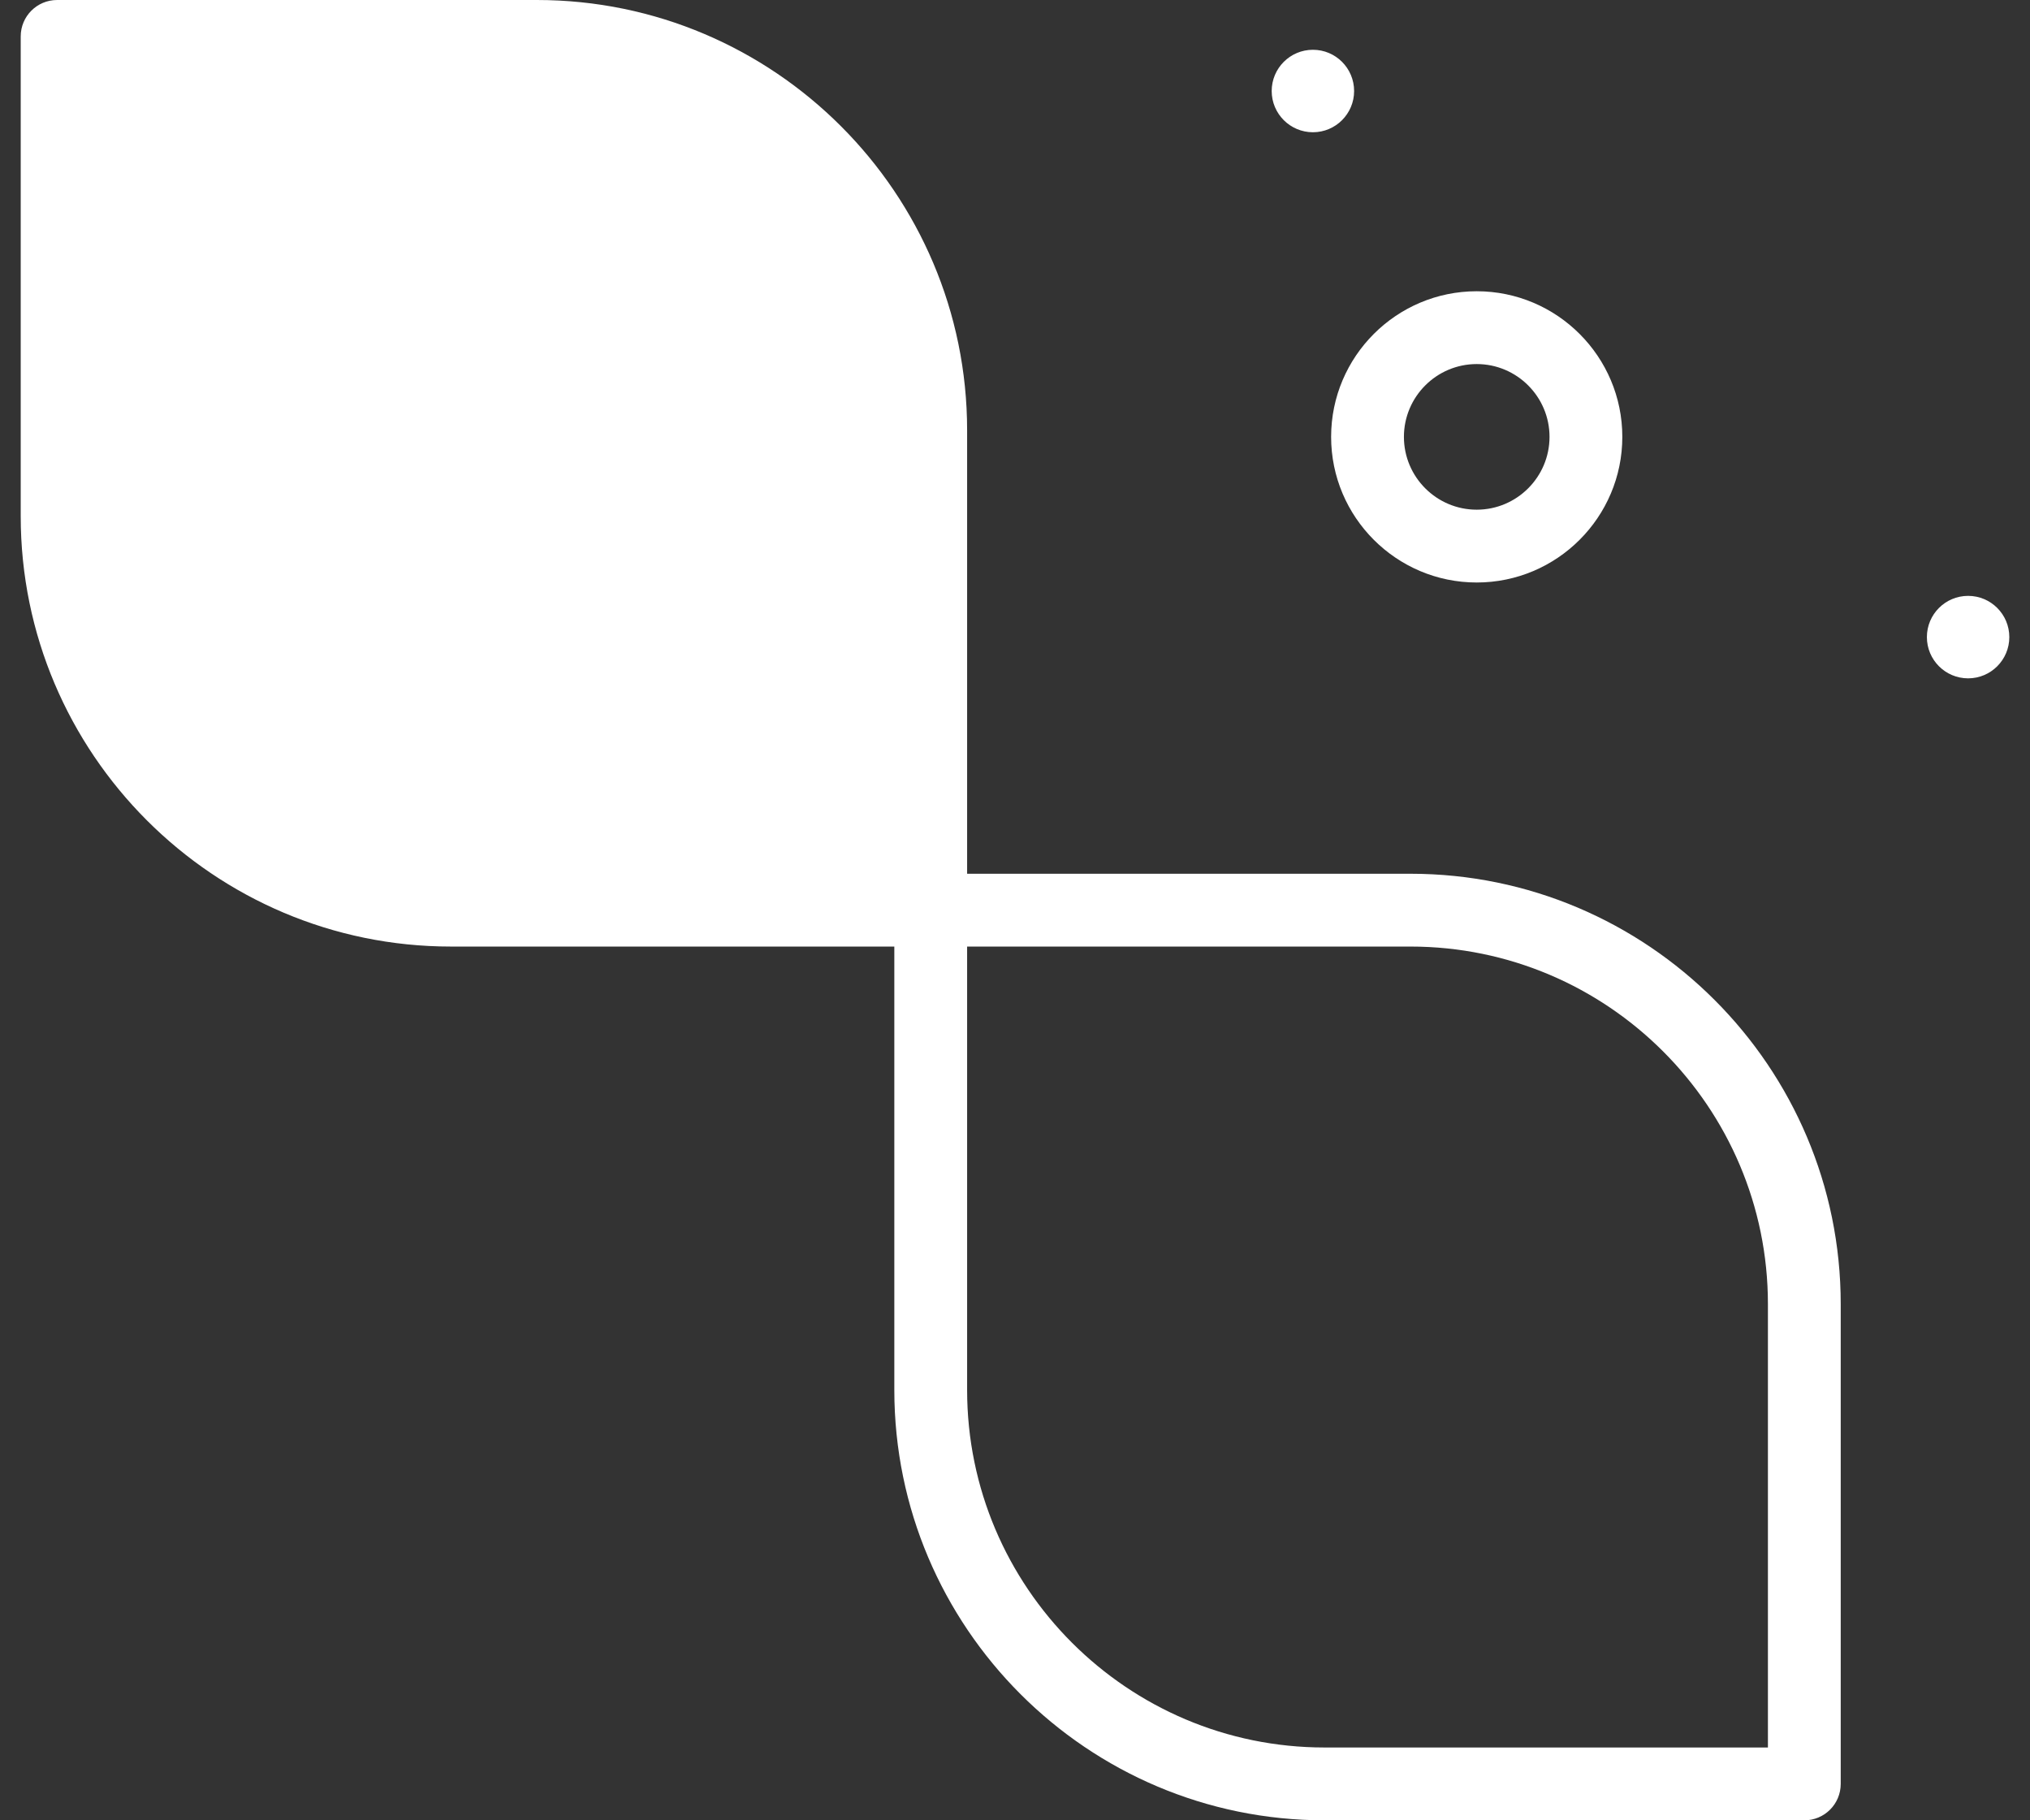 <svg xmlns="http://www.w3.org/2000/svg" width="58" height="52" viewBox="0 0 58 52" fill="none">
    <rect x="0" y="0" width="58" height="52" fill="#333333" stroke="none"/>
    <path d="M42.192 16.64C39.897 16.64 38.032 14.774 38.032 12.48C38.032 10.186 39.897 8.32 42.192 8.32C44.486 8.32 46.352 10.186 46.352 12.48C46.352 14.774 44.486 16.64 42.192 16.64ZM42.192 10.4C41.045 10.4 40.112 11.333 40.112 12.48C40.112 13.627 41.045 14.56 42.192 14.56C43.338 14.56 44.272 13.627 44.272 12.48C44.272 11.333 43.339 10.4 42.192 10.4ZM38.689 2.6C38.689 1.949 38.162 1.422 37.512 1.422C36.862 1.422 36.334 1.949 36.334 2.6C36.334 3.25 36.862 3.778 37.512 3.778C38.162 3.778 38.689 3.25 38.689 2.6ZM55.054 18.2C55.054 18.85 55.581 19.378 56.232 19.378C56.882 19.378 57.409 18.85 57.409 18.2C57.409 17.549 56.882 17.022 56.232 17.022C55.581 17.022 55.054 17.549 55.054 18.2ZM1.632 0H15.339C22.117 0 27.632 5.515 27.632 12.293V24.96H40.299C47.077 24.96 52.592 30.475 52.592 37.253V50.96C52.592 51.535 52.127 52 51.552 52H37.845C31.067 52 25.552 46.485 25.552 39.707V27.04H12.885C6.107 27.04 0.592 21.525 0.592 14.747V1.04C0.592 0.465 1.057 0 1.632 0ZM27.632 39.707C27.632 45.339 32.213 49.92 37.845 49.92H50.512V37.253C50.512 31.622 45.93 27.04 40.299 27.04H27.632V39.707Z" fill="white"/>
</svg>